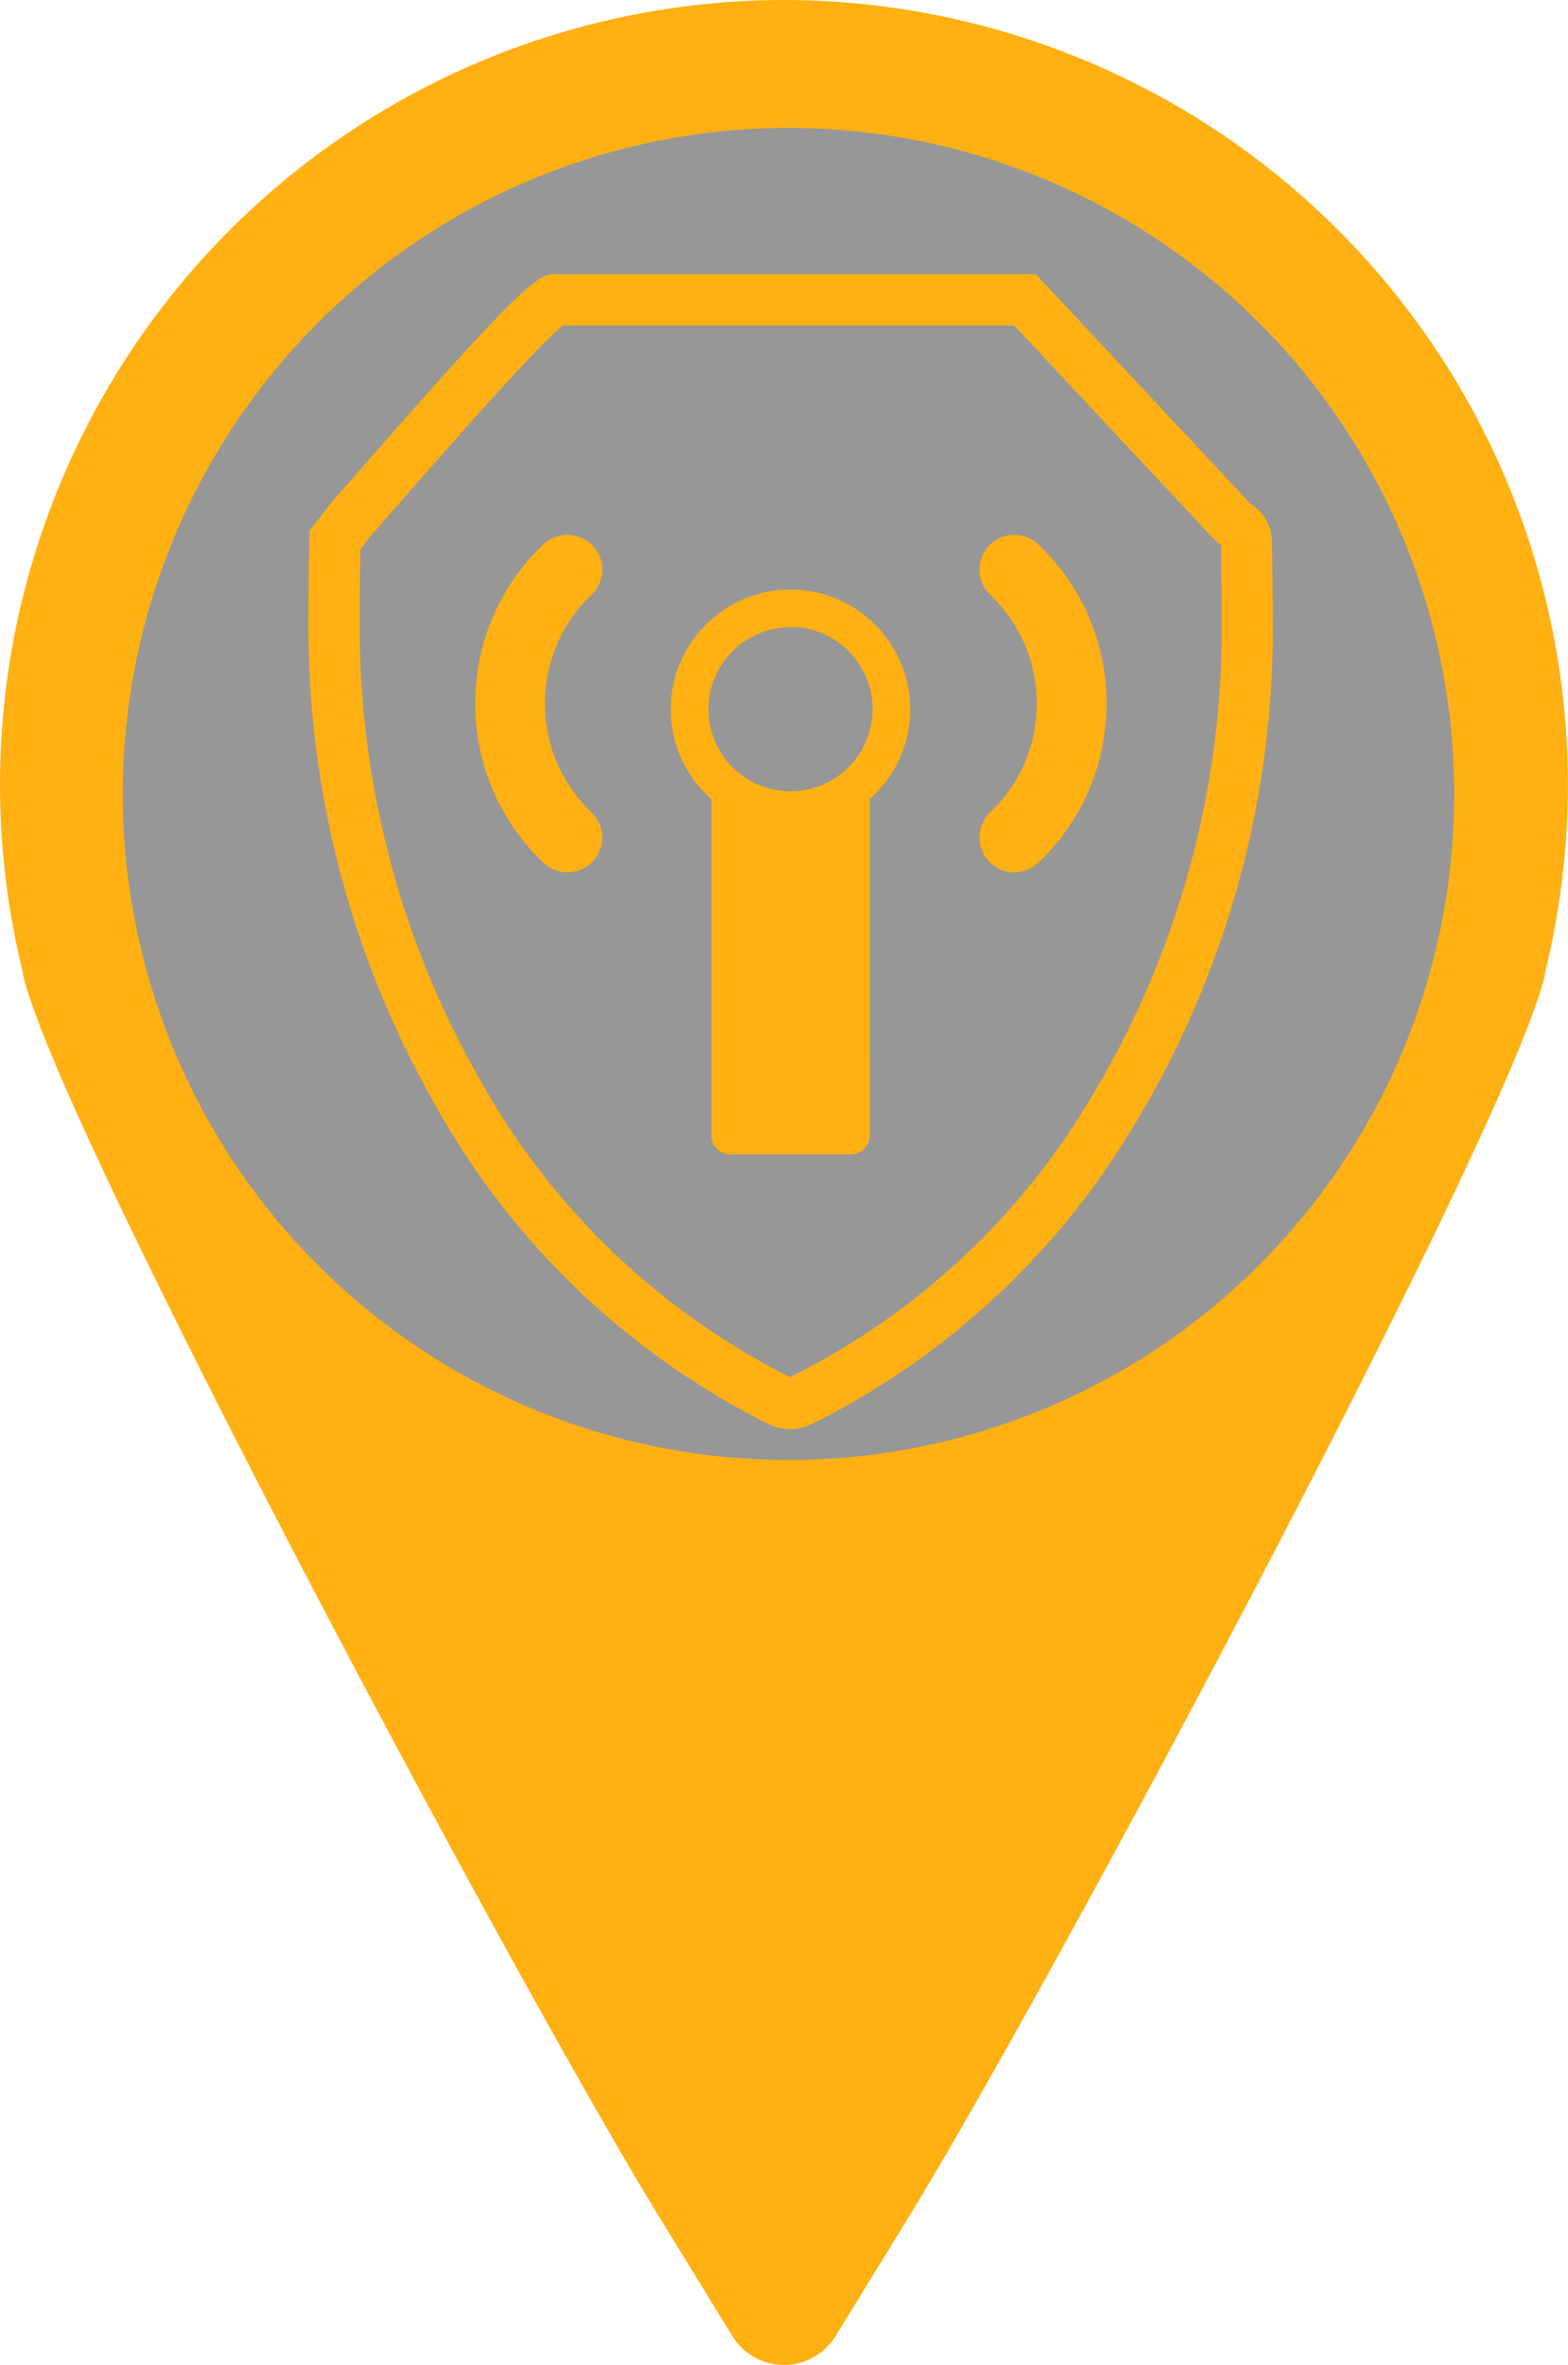 <svg xmlns="http://www.w3.org/2000/svg" width="28.264" height="42.611" viewBox="0 0 28.264 42.611">
  <defs>
    <style>
      .cls-1 {
        fill: #ffb013;
      }

      .cls-2 {
        fill: #979797;
      }
    </style>
  </defs>
  <g id="ЗСПД_2" transform="translate(-553.787 -153.695)">
    <path id="Path_1356" data-name="Path 1356" class="cls-1" d="M416.423-183.476c2.682-4.386,11.08-20.137,11.457-22.429a14.211,14.211,0,0,0,.4-3.342,14.148,14.148,0,0,0-14.132-14.131,14.147,14.147,0,0,0-14.131,14.131,14.19,14.19,0,0,0,.4,3.342c.377,2.292,8.775,18.043,11.458,22.429l1.344,2.19a1.094,1.094,0,0,0,.929.518,1.094,1.094,0,0,0,.929-.518Z" transform="translate(153.77 377.073)"/>
    <g id="Component_88_36" data-name="Component 88 – 36" transform="translate(556 156)">
      <path id="Path_1560" data-name="Path 1560" class="cls-2" d="M12,0A12,12,0,1,1,0,12,12,12,0,0,1,12,0Z"/>
    </g>
    <g id="Component_89_10" data-name="Component 89 – 10" transform="translate(559.346 158.641)">
      <g id="Group_987" data-name="Group 987" transform="translate(20914.334 2742.066)">
        <g id="Group_845" data-name="Group 845" transform="translate(-20914.334 -2742.066)">
          <path id="Path_1484" data-name="Path 1484" class="cls-1" d="M-3274.433,2008.823a.95.95,0,0,1-.319-.057l-.047-.02a14.055,14.055,0,0,1-6.057-5.8,17.362,17.362,0,0,1-2.267-8.677c0-.288,0-.831.018-1.48l0-.15.392-.506c.088-.1.277-.313.526-.6,3.072-3.519,3.225-3.519,3.533-3.519h8.644l3.848,4.113a.73.73,0,0,0,.056.047.788.788,0,0,1,.351.621l.007.478c.005.421.01.776.01.993a17.263,17.263,0,0,1-2.53,9.13,14.03,14.03,0,0,1-5.8,5.344A.945.945,0,0,1-3274.433,2008.823Zm-7.752-15.856c-.013.57-.013,1.044-.013,1.3a16.449,16.449,0,0,0,2.144,8.217,13.153,13.153,0,0,0,5.612,5.4,13.005,13.005,0,0,0,5.391-4.977,16.349,16.349,0,0,0,2.392-8.643c0-.215,0-.565-.01-.981l0-.385-.01-.008a1.66,1.66,0,0,1-.143-.126l-3.58-3.827h-8.13c-.473.365-2.259,2.411-2.949,3.2-.244.279-.432.494-.527.6Zm3.7-4.061" transform="translate(3283.123 -1988.019)"/>
        </g>
        <g id="Group_861" data-name="Group 861" transform="translate(-20911.326 -2737.376)">
          <g id="Group_858" data-name="Group 858" transform="translate(3.522 0.986)">
            <path id="Path_1496" data-name="Path 1496" class="cls-1" d="M-3258.355,2010.213a2.15,2.15,0,0,0,.732-1.616,2.161,2.161,0,0,0-2.159-2.159,2.162,2.162,0,0,0-2.159,2.159,2.153,2.153,0,0,0,.733,1.616v6.062a.34.34,0,0,0,.34.34h2.174a.339.339,0,0,0,.34-.34Zm-1.427-3.1a1.481,1.481,0,0,1,1.48,1.48,1.481,1.481,0,0,1-1.48,1.48,1.482,1.482,0,0,1-1.479-1.48A1.481,1.481,0,0,1-3259.782,2007.117Z" transform="translate(3261.942 -2006.438)"/>
          </g>
          <g id="Group_859" data-name="Group 859" transform="translate(9.089 0)">
            <path id="Path_1497" data-name="Path 1497" class="cls-1" d="M-3243.875,2008.69a.624.624,0,0,0,.174.434.626.626,0,0,0,.439.194h.015a.624.624,0,0,0,.433-.174,3.927,3.927,0,0,0,1.228-2.867,3.925,3.925,0,0,0-1.228-2.866.619.619,0,0,0-.448-.174.622.622,0,0,0-.439.194.62.62,0,0,0-.174.448.623.623,0,0,0,.194.44,2.682,2.682,0,0,1,.838,1.958,2.684,2.684,0,0,1-.838,1.958A.63.63,0,0,0-3243.875,2008.69Z" transform="translate(3243.875 -2003.237)"/>
          </g>
          <g id="Group_860" data-name="Group 860" transform="translate(0 0)">
            <path id="Path_1498" data-name="Path 1498" class="cls-1" d="M-3272.144,2009.143a.624.624,0,0,0,.433.175h.014a.629.629,0,0,0,.44-.194.63.63,0,0,0,.174-.434.63.63,0,0,0-.194-.454,2.685,2.685,0,0,1-.838-1.958,2.685,2.685,0,0,1,.838-1.959.627.627,0,0,0,.194-.44.622.622,0,0,0-.174-.448.625.625,0,0,0-.44-.194.617.617,0,0,0-.448.174,3.929,3.929,0,0,0-1.227,2.867A3.927,3.927,0,0,0-3272.144,2009.143Z" transform="translate(3273.372 -2003.237)"/>
          </g>
        </g>
      </g>
    </g>
  </g>
</svg>
